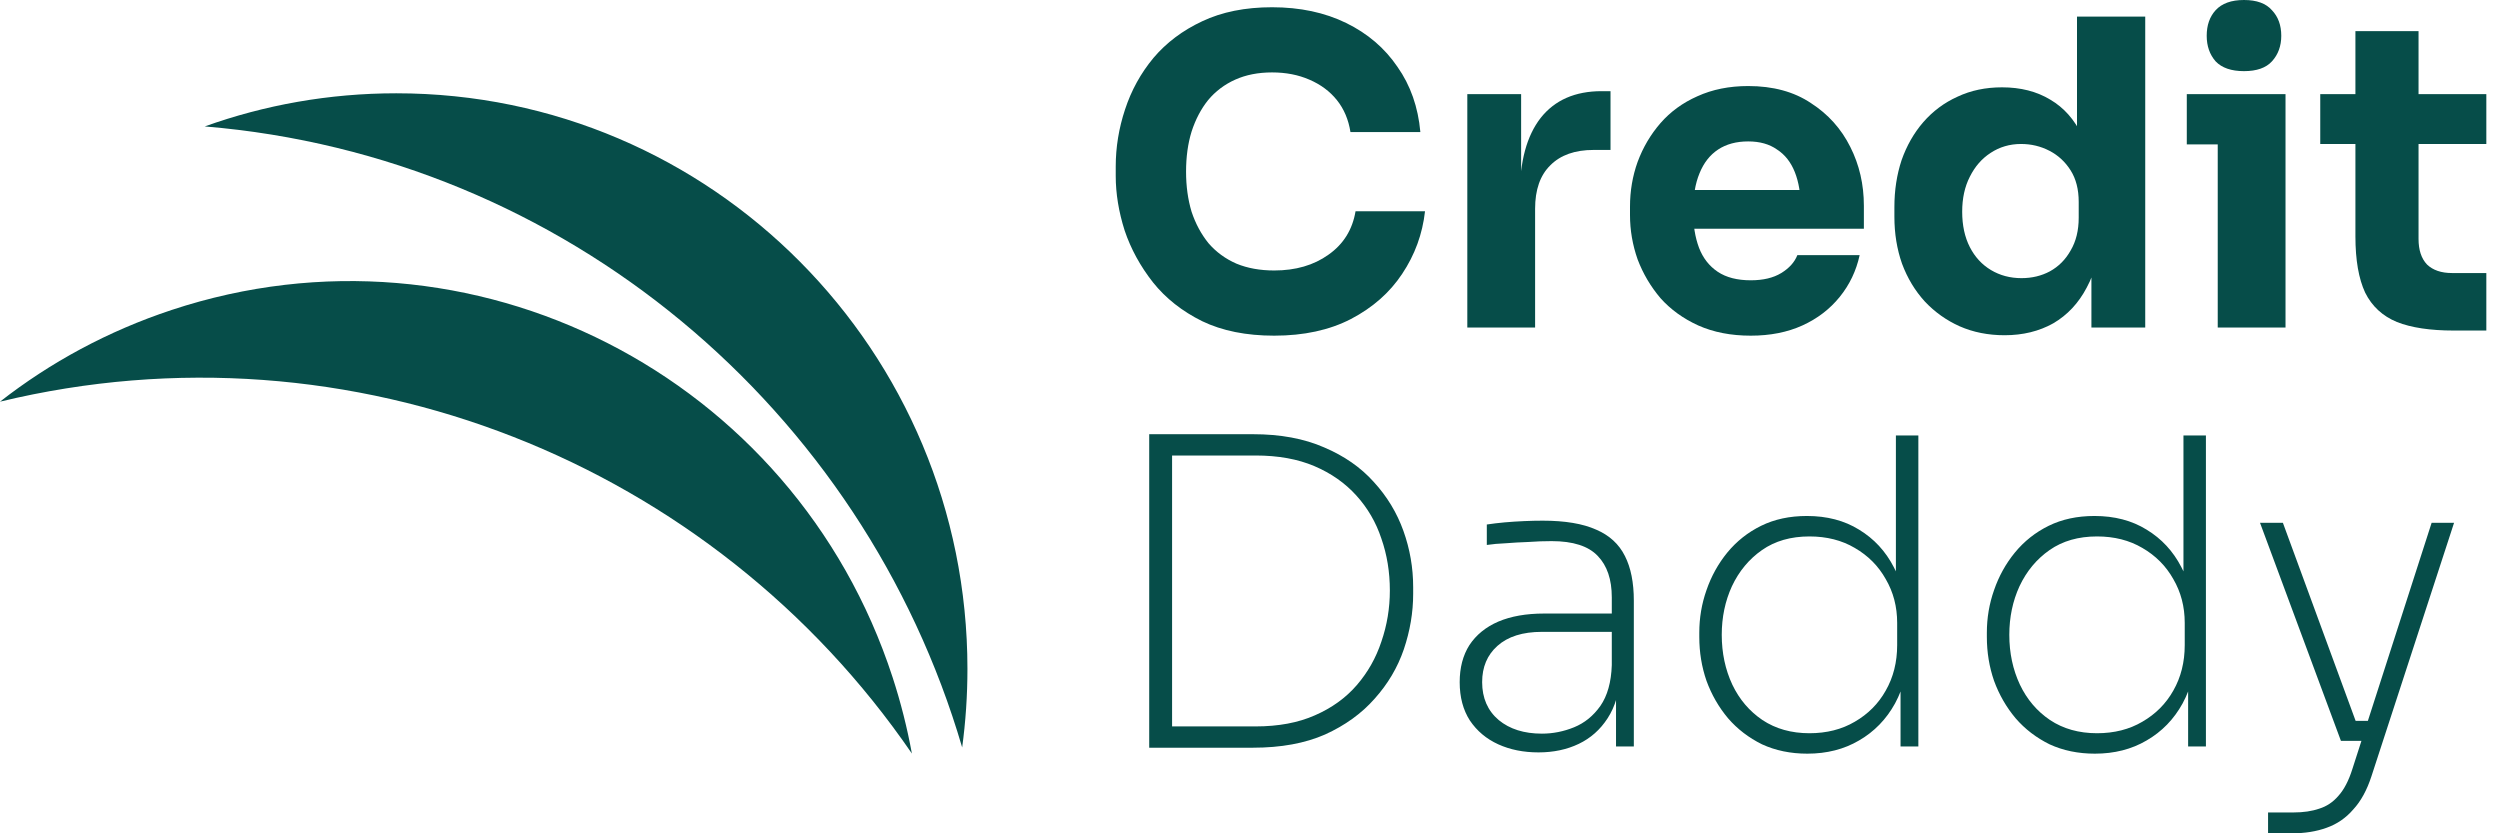 <svg width="120" height="40" viewBox="0 0 120 40" fill="none" xmlns="http://www.w3.org/2000/svg">
<g id="Vector">
<path d="M9.827 6.069C27.129 7.499 41.423 19.627 46.184 35.877C46.351 34.644 46.437 33.385 46.437 32.106C46.437 16.848 34.162 4.478 19.02 4.478C15.795 4.478 12.7 5.039 9.827 6.069Z" fill="#064D49"/>
<path d="M0 19.28C16.881 15.199 34.217 22.228 43.771 36.17C43.547 34.946 43.24 33.723 42.844 32.508C38.12 18.01 22.628 10.117 8.241 14.878C5.178 15.892 2.411 17.397 0 19.28Z" fill="#064D49"/>
<path d="M61.161 16.112C59.819 16.112 58.666 15.88 57.704 15.417C56.741 14.94 55.955 14.319 55.345 13.556C54.734 12.779 54.28 11.947 53.982 11.062C53.697 10.162 53.555 9.289 53.555 8.444V7.995C53.555 7.068 53.704 6.154 54.002 5.255C54.301 4.341 54.755 3.517 55.365 2.781C55.989 2.045 56.768 1.459 57.704 1.022C58.653 0.573 59.771 0.348 61.059 0.348C62.402 0.348 63.588 0.6 64.618 1.104C65.649 1.608 66.469 2.31 67.079 3.21C67.703 4.096 68.069 5.139 68.177 6.338H64.822C64.727 5.739 64.51 5.227 64.171 4.805C63.832 4.382 63.391 4.055 62.849 3.823C62.32 3.592 61.724 3.476 61.059 3.476C60.395 3.476 59.805 3.592 59.29 3.823C58.775 4.055 58.341 4.382 57.989 4.805C57.65 5.227 57.385 5.732 57.195 6.318C57.019 6.89 56.931 7.531 56.931 8.24C56.931 8.935 57.019 9.576 57.195 10.162C57.385 10.734 57.656 11.239 58.009 11.675C58.375 12.098 58.822 12.425 59.351 12.656C59.88 12.874 60.483 12.983 61.161 12.983C62.191 12.983 63.059 12.731 63.764 12.227C64.483 11.723 64.917 11.027 65.066 10.141H68.401C68.279 11.232 67.913 12.234 67.303 13.147C66.706 14.047 65.886 14.769 64.842 15.314C63.812 15.846 62.585 16.112 61.161 16.112Z" fill="#064D49"/>
<path d="M70.431 15.723V4.519H73.014V9.324H72.953C72.953 7.742 73.285 6.522 73.949 5.664C74.627 4.805 75.603 4.376 76.878 4.376H77.305V7.197H76.492C75.597 7.197 74.905 7.442 74.417 7.933C73.929 8.41 73.685 9.105 73.685 10.019V15.723H70.431Z" fill="#064D49"/>
<path d="M84.036 16.112C83.087 16.112 82.246 15.948 81.514 15.621C80.796 15.294 80.192 14.858 79.704 14.312C79.23 13.754 78.864 13.133 78.606 12.452C78.362 11.757 78.24 11.048 78.24 10.325V9.917C78.24 9.167 78.362 8.451 78.606 7.77C78.864 7.074 79.23 6.454 79.704 5.909C80.179 5.364 80.768 4.934 81.474 4.621C82.192 4.294 83.006 4.13 83.914 4.13C85.107 4.13 86.11 4.403 86.924 4.948C87.751 5.48 88.381 6.182 88.815 7.054C89.249 7.913 89.466 8.853 89.466 9.876V10.98H79.602V9.119H87.493L86.436 9.978C86.436 9.31 86.341 8.737 86.151 8.26C85.961 7.783 85.677 7.422 85.297 7.177C84.931 6.918 84.47 6.788 83.914 6.788C83.344 6.788 82.863 6.918 82.47 7.177C82.077 7.436 81.778 7.817 81.575 8.322C81.372 8.812 81.27 9.419 81.27 10.141C81.27 10.809 81.365 11.396 81.555 11.9C81.745 12.39 82.043 12.772 82.45 13.045C82.856 13.317 83.385 13.454 84.036 13.454C84.632 13.454 85.121 13.338 85.5 13.106C85.88 12.874 86.138 12.588 86.273 12.247H89.263C89.1 12.997 88.781 13.665 88.307 14.251C87.832 14.837 87.236 15.294 86.517 15.621C85.799 15.948 84.972 16.112 84.036 16.112Z" fill="#064D49"/>
<path d="M96.219 16.091C95.432 16.091 94.714 15.948 94.063 15.662C93.425 15.376 92.87 14.98 92.395 14.476C91.921 13.958 91.555 13.351 91.297 12.656C91.053 11.961 90.931 11.211 90.931 10.407V9.937C90.931 9.133 91.046 8.383 91.276 7.688C91.521 6.993 91.866 6.386 92.314 5.868C92.775 5.337 93.324 4.928 93.961 4.641C94.598 4.341 95.31 4.192 96.097 4.192C96.991 4.192 97.764 4.389 98.415 4.784C99.066 5.166 99.574 5.739 99.94 6.502C100.306 7.252 100.51 8.179 100.55 9.283L99.696 8.485V0.797H102.971V15.723H100.388V11.082H100.835C100.794 12.145 100.571 13.052 100.164 13.801C99.771 14.551 99.235 15.123 98.557 15.519C97.879 15.9 97.1 16.091 96.219 16.091ZM97.032 13.351C97.534 13.351 97.988 13.242 98.395 13.024C98.815 12.793 99.147 12.459 99.391 12.023C99.649 11.586 99.778 11.062 99.778 10.448V9.692C99.778 9.092 99.649 8.587 99.391 8.179C99.133 7.77 98.795 7.456 98.374 7.238C97.954 7.02 97.5 6.911 97.012 6.911C96.469 6.911 95.981 7.054 95.547 7.34C95.127 7.613 94.795 7.995 94.551 8.485C94.307 8.962 94.185 9.521 94.185 10.162C94.185 10.816 94.307 11.382 94.551 11.859C94.795 12.336 95.134 12.704 95.568 12.963C96.002 13.222 96.49 13.351 97.032 13.351Z" fill="#064D49"/>
<path d="M106.451 15.723V4.519H109.705V15.723H106.451ZM104.966 6.931V4.519H109.705V6.931H104.966ZM107.712 3.415C107.102 3.415 106.647 3.258 106.349 2.944C106.064 2.617 105.922 2.208 105.922 1.718C105.922 1.213 106.064 0.804 106.349 0.491C106.647 0.164 107.102 0 107.712 0C108.322 0 108.769 0.164 109.054 0.491C109.352 0.804 109.501 1.213 109.501 1.718C109.501 2.208 109.352 2.617 109.054 2.944C108.769 3.258 108.322 3.415 107.712 3.415Z" fill="#064D49"/>
<path d="M117.778 15.866C116.653 15.866 115.745 15.73 115.053 15.457C114.362 15.171 113.853 14.701 113.528 14.047C113.216 13.379 113.06 12.479 113.06 11.348V1.493H116.09V11.47C116.09 12.002 116.226 12.411 116.497 12.697C116.782 12.97 117.182 13.106 117.697 13.106H119.344V15.866H117.778ZM111.372 6.911V4.519H119.344V6.911H111.372Z" fill="#064D49"/>
<path d="M55.873 35.89V34.868H60.266C61.364 34.868 62.313 34.691 63.114 34.336C63.927 33.982 64.598 33.498 65.127 32.885C65.656 32.271 66.049 31.576 66.306 30.799C66.578 30.009 66.713 29.191 66.713 28.346C66.713 27.459 66.578 26.628 66.306 25.851C66.049 25.074 65.649 24.386 65.106 23.786C64.564 23.186 63.893 22.716 63.093 22.375C62.293 22.034 61.351 21.864 60.266 21.864H55.873V20.842H60.144C61.459 20.842 62.598 21.053 63.561 21.476C64.523 21.884 65.317 22.436 65.94 23.132C66.578 23.827 67.052 24.611 67.364 25.483C67.676 26.355 67.832 27.255 67.832 28.182V28.509C67.832 29.395 67.683 30.281 67.384 31.167C67.086 32.039 66.618 32.83 65.981 33.539C65.357 34.248 64.564 34.82 63.602 35.256C62.639 35.679 61.486 35.89 60.144 35.89H55.873ZM55.162 35.89V20.842H56.26V35.89H55.162Z" fill="#064D49"/>
<path d="M77.569 35.829V32.619H77.366V28.673C77.366 27.814 77.142 27.153 76.695 26.689C76.247 26.212 75.508 25.974 74.478 25.974C74.112 25.974 73.739 25.987 73.359 26.015C72.98 26.028 72.621 26.049 72.282 26.076C71.943 26.09 71.638 26.117 71.367 26.158V25.176C71.638 25.136 71.922 25.101 72.221 25.074C72.532 25.047 72.844 25.026 73.156 25.013C73.468 24.999 73.766 24.992 74.051 24.992C75.122 24.992 75.976 25.136 76.614 25.422C77.251 25.694 77.712 26.117 77.996 26.689C78.281 27.248 78.424 27.964 78.424 28.836V35.829H77.569ZM73.848 36.115C73.129 36.115 72.485 35.986 71.916 35.727C71.346 35.468 70.892 35.086 70.553 34.582C70.228 34.077 70.065 33.464 70.065 32.742C70.065 32.046 70.221 31.453 70.533 30.963C70.858 30.472 71.319 30.097 71.916 29.838C72.526 29.579 73.258 29.45 74.112 29.45H77.468V30.329H74.01C73.088 30.329 72.377 30.554 71.875 31.004C71.387 31.44 71.143 32.019 71.143 32.742C71.143 33.505 71.407 34.111 71.936 34.561C72.465 34.997 73.156 35.215 74.01 35.215C74.539 35.215 75.054 35.113 75.556 34.909C76.058 34.704 76.478 34.364 76.817 33.886C77.156 33.396 77.339 32.742 77.366 31.924L77.773 32.394C77.732 33.225 77.529 33.921 77.163 34.48C76.81 35.025 76.349 35.434 75.78 35.706C75.21 35.979 74.566 36.115 73.848 36.115Z" fill="#064D49"/>
<path d="M86.752 36.176C85.952 36.176 85.227 36.027 84.576 35.727C83.939 35.413 83.397 34.997 82.949 34.48C82.502 33.948 82.156 33.348 81.912 32.68C81.681 32.012 81.566 31.31 81.566 30.574V30.37C81.566 29.661 81.681 28.979 81.912 28.325C82.142 27.657 82.475 27.057 82.908 26.526C83.356 25.981 83.898 25.551 84.535 25.238C85.173 24.924 85.905 24.767 86.732 24.767C87.694 24.767 88.528 24.985 89.233 25.422C89.952 25.858 90.508 26.458 90.901 27.221C91.308 27.971 91.525 28.829 91.552 29.797L91.003 28.591V20.903H92.081V35.829H91.226V31.065H91.633C91.606 32.087 91.382 32.987 90.962 33.764C90.542 34.527 89.965 35.12 89.233 35.543C88.515 35.965 87.688 36.176 86.752 36.176ZM86.854 35.195C87.681 35.195 88.406 35.011 89.03 34.643C89.667 34.275 90.162 33.778 90.514 33.151C90.881 32.51 91.064 31.78 91.064 30.963V29.899C91.064 29.122 90.881 28.421 90.514 27.794C90.162 27.166 89.667 26.669 89.03 26.301C88.406 25.933 87.681 25.749 86.854 25.749C85.959 25.749 85.2 25.967 84.576 26.403C83.952 26.839 83.471 27.419 83.132 28.141C82.807 28.85 82.644 29.627 82.644 30.472C82.644 31.344 82.814 32.142 83.152 32.864C83.491 33.573 83.973 34.139 84.596 34.561C85.234 34.984 85.986 35.195 86.854 35.195Z" fill="#064D49"/>
<path d="M100.555 36.176C99.755 36.176 99.03 36.027 98.379 35.727C97.742 35.413 97.2 34.997 96.752 34.48C96.305 33.948 95.959 33.348 95.715 32.68C95.484 32.012 95.369 31.31 95.369 30.574V30.37C95.369 29.661 95.484 28.979 95.715 28.325C95.945 27.657 96.278 27.057 96.712 26.526C97.159 25.981 97.701 25.551 98.338 25.238C98.976 24.924 99.708 24.767 100.535 24.767C101.498 24.767 102.331 24.985 103.036 25.422C103.755 25.858 104.311 26.458 104.704 27.221C105.111 27.971 105.328 28.829 105.355 29.797L104.806 28.591V20.903H105.884V35.829H105.03V31.065H105.436C105.409 32.087 105.185 32.987 104.765 33.764C104.345 34.527 103.769 35.12 103.036 35.543C102.318 35.965 101.491 36.176 100.555 36.176ZM100.657 35.195C101.484 35.195 102.209 35.011 102.833 34.643C103.47 34.275 103.965 33.778 104.318 33.151C104.684 32.51 104.867 31.78 104.867 30.963V29.899C104.867 29.122 104.684 28.421 104.318 27.794C103.965 27.166 103.47 26.669 102.833 26.301C102.209 25.933 101.484 25.749 100.657 25.749C99.762 25.749 99.003 25.967 98.379 26.403C97.755 26.839 97.274 27.419 96.935 28.141C96.61 28.85 96.447 29.627 96.447 30.472C96.447 31.344 96.617 32.142 96.956 32.864C97.294 33.573 97.776 34.139 98.4 34.561C99.037 34.984 99.789 35.195 100.657 35.195Z" fill="#064D49"/>
<path d="M108.867 40V38.998H110.088C110.562 38.998 110.976 38.937 111.328 38.814C111.681 38.705 111.986 38.501 112.243 38.201C112.515 37.901 112.738 37.471 112.914 36.913L116.718 25.095H117.795L113.83 37.26C113.613 37.928 113.321 38.46 112.955 38.855C112.603 39.264 112.176 39.557 111.674 39.734C111.186 39.911 110.63 40 110.006 40H108.867ZM112.569 35.563V34.602H114.074V35.563H112.569ZM112.365 35.563L108.481 25.095H109.579L113.423 35.563H112.365Z" fill="#064D49"/>
</g>
</svg>

